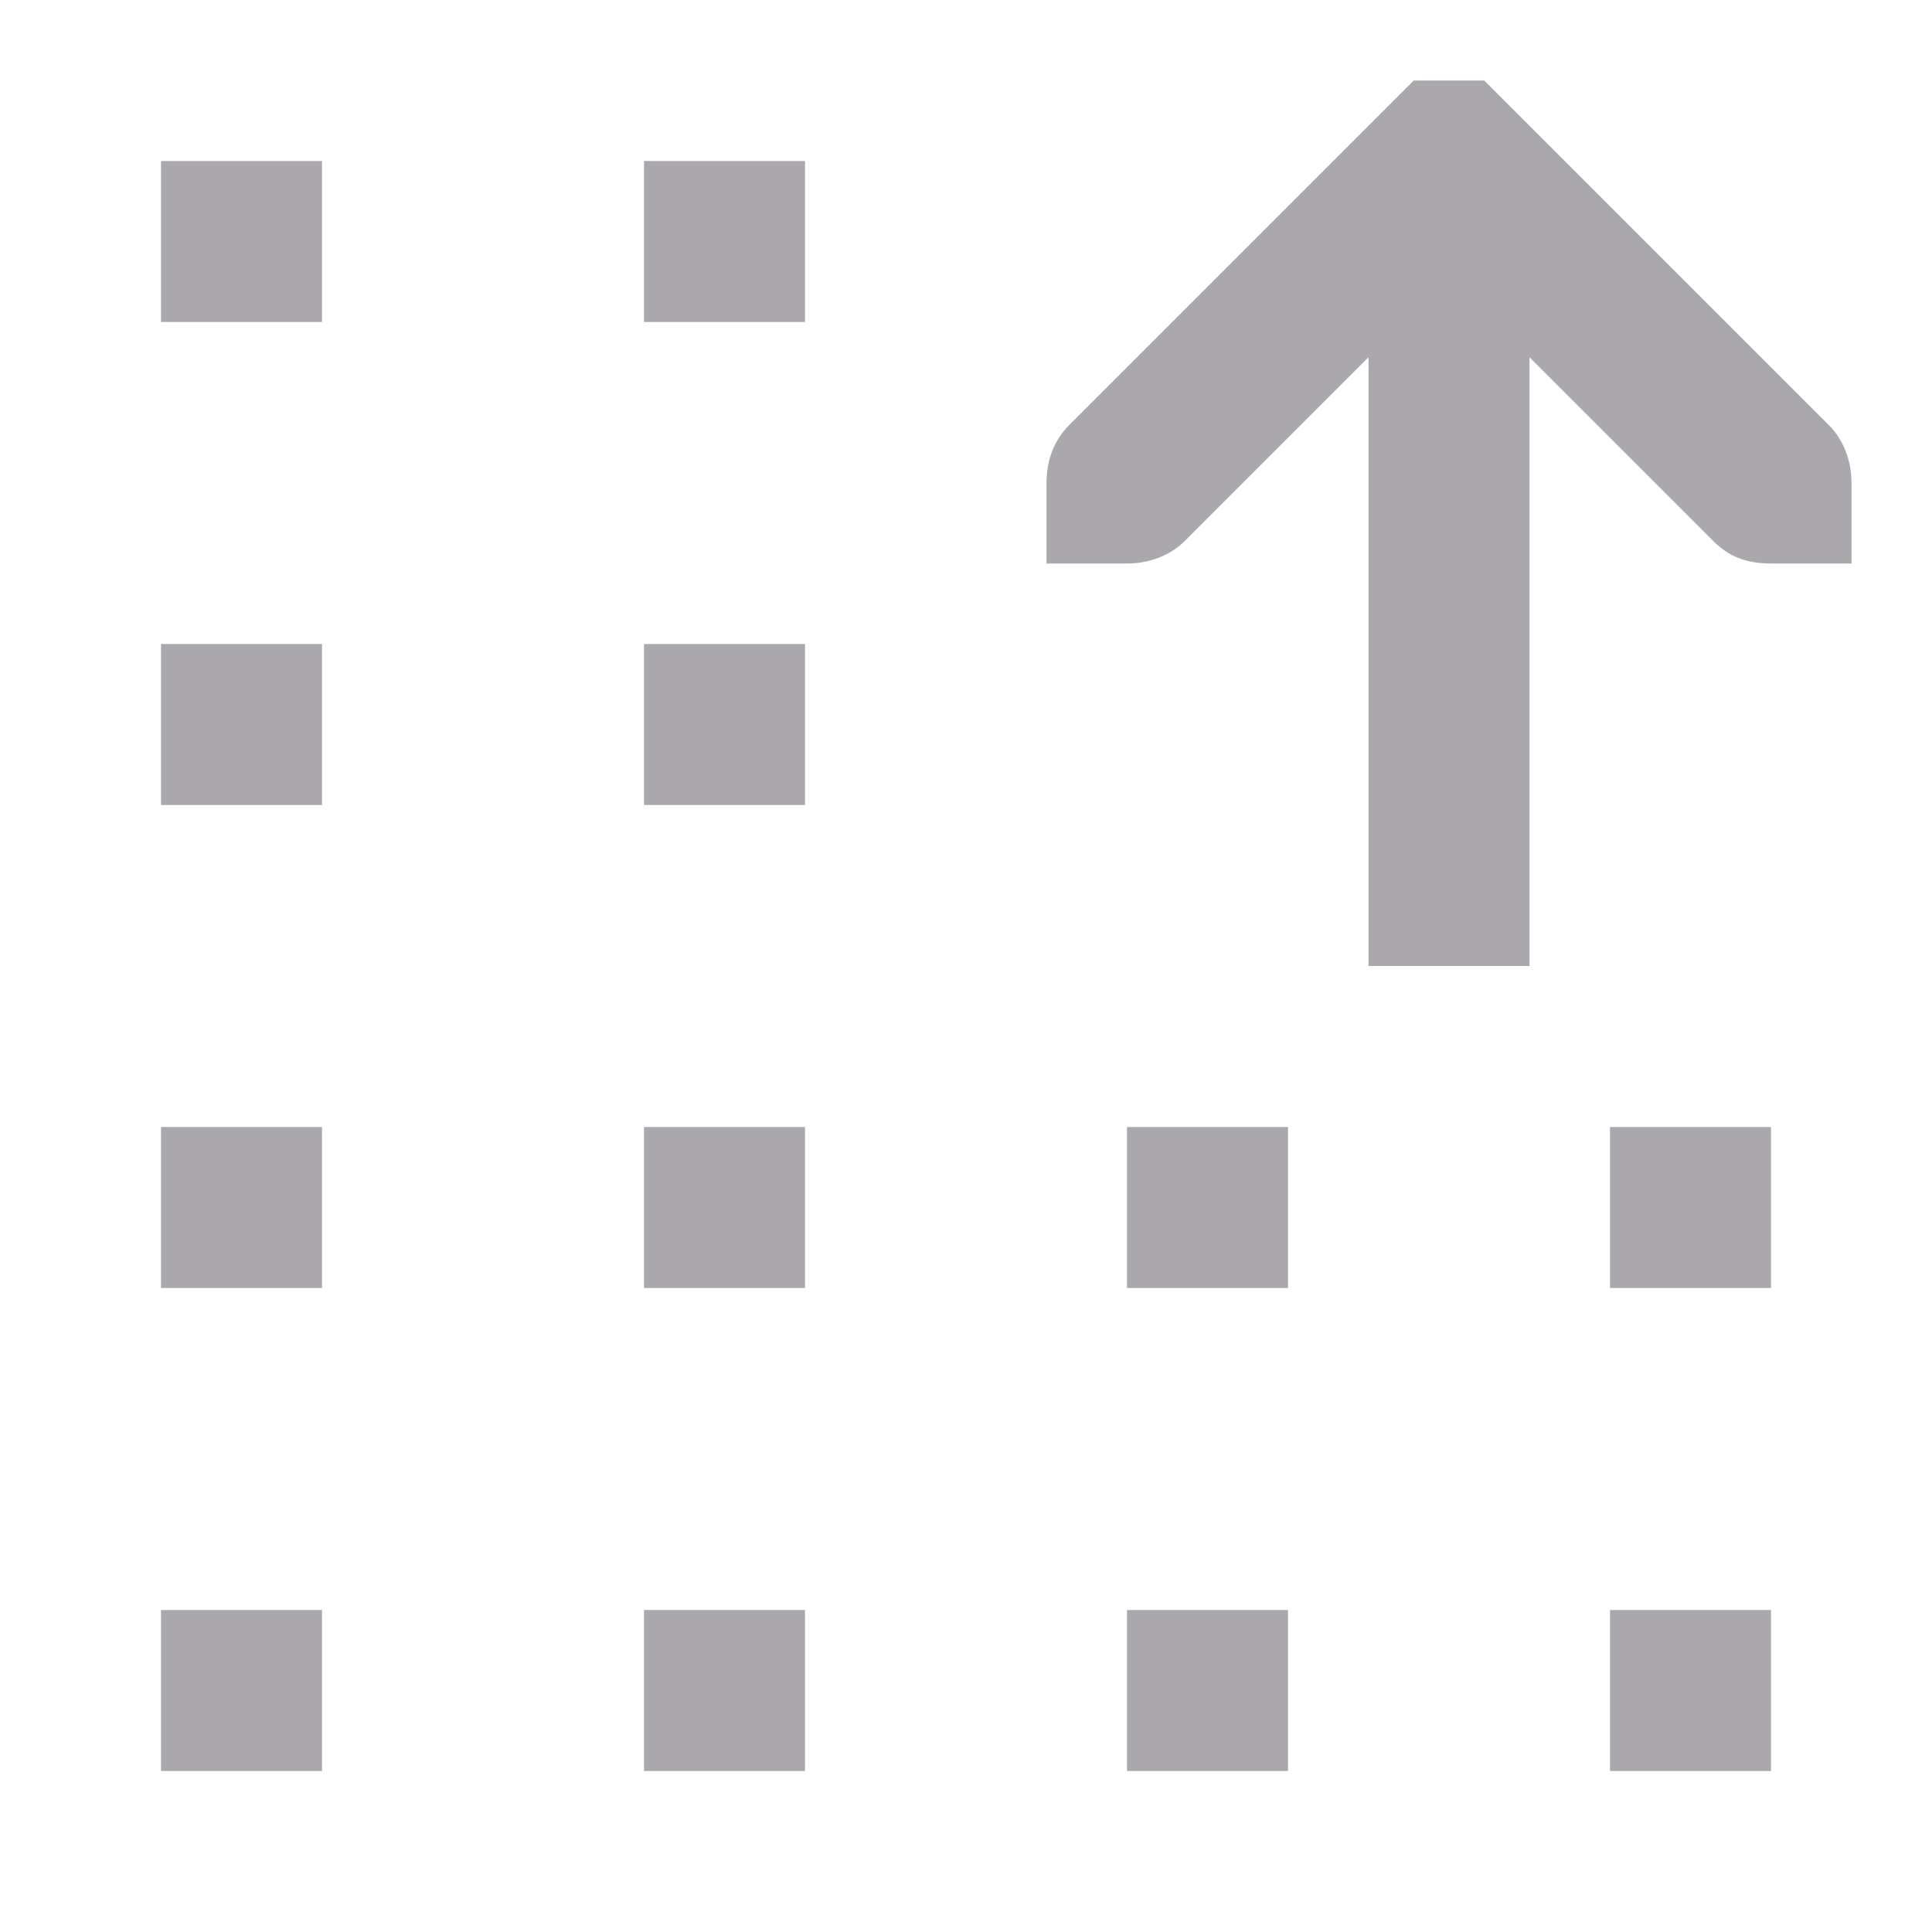 <svg viewBox="0 0 24 24" xmlns="http://www.w3.org/2000/svg"><path d="m17.562 1-4.281 4.281c-.188.188-.281.438-.281.719v1h1c.265 0.0.531-.093.719-.281l2.281-2.281v7.562h2v-7.562l2.281 2.281c.188.188.399.281.719.281h1v-1c-0-.265-.093-.531-.281-.719l-4.281-4.281zm-15.562 1v2h2v-2zm6 0v2h2v-2zm-6 6v2h2v-2zm6 0v2h2v-2zm-6 6v2h2v-2zm6 0v2h2v-2zm6 0v2h2v-2zm6 0v2h2v-2zm-18 6v2h2v-2zm6 0v2h2v-2zm6 0v2h2v-2zm6 0v2h2v-2z" fill="#aaa8ac"/></svg>